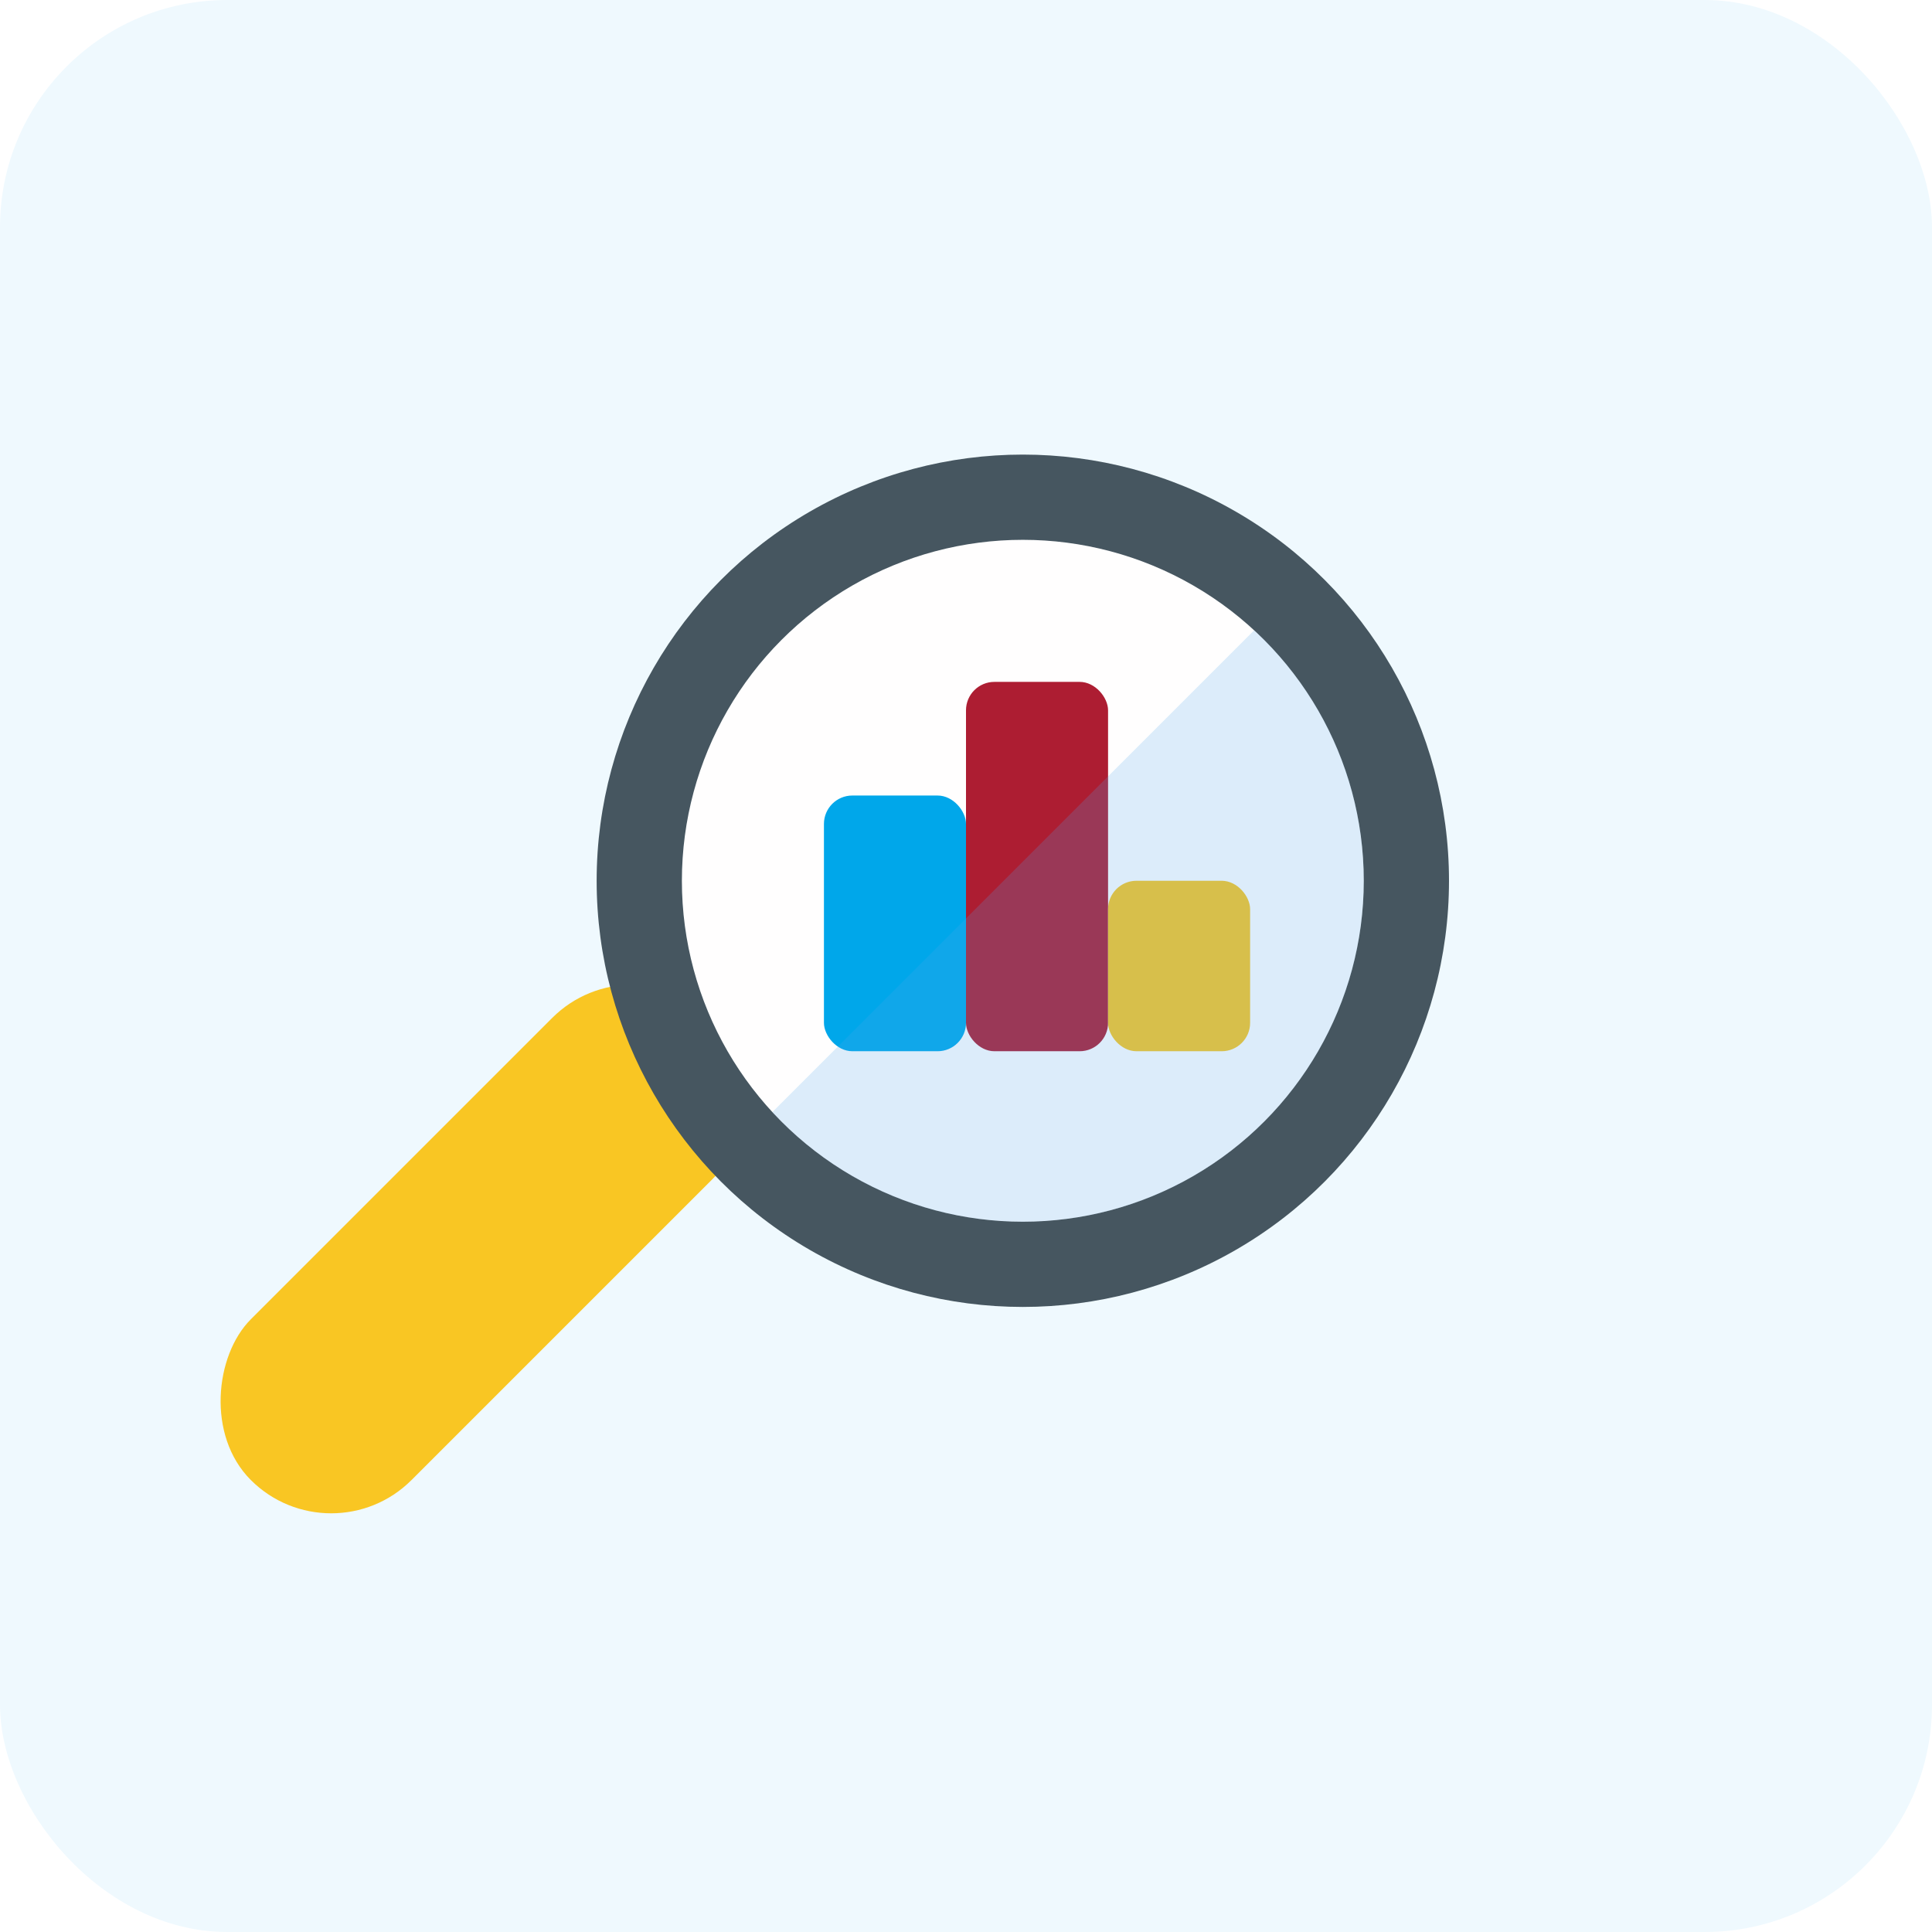 <svg width="68" height="68" viewBox="0 0 68 68" fill="none" xmlns="http://www.w3.org/2000/svg">
<rect width="68" height="68" rx="8" fill="#EFF9FE"/>
<g filter="url(#filter0_i_56774_30565)">
<rect x="28.263" y="33" width="8" height="23" rx="4" transform="rotate(45 28.263 33)" fill="#F9C623"/>
</g>
<circle cx="36" cy="31" r="15" fill="#465660"/>
<circle cx="36" cy="31" r="12" fill="#FFFEFE"/>
<rect x="29" y="28" width="5" height="9" rx="1" fill="#00A7EA"/>
<rect x="34" y="24" width="5" height="13" rx="1" fill="#AD1D32"/>
<rect x="39" y="31" width="5" height="6" rx="1" fill="#F9C623"/>
<path opacity="0.2" fill-rule="evenodd" clip-rule="evenodd" d="M27.184 39.142C29.377 41.514 32.515 43 36 43C42.627 43 48 37.627 48 31C48 27.515 46.514 24.377 44.142 22.184L27.184 39.142Z" fill="#50A9EE"/>
<defs>
<filter id="filter0_i_56774_30565" x="13.657" y="34.657" width="18.607" height="18.607" filterUnits="userSpaceOnUse" color-interpolation-filters="sRGB">
<feFlood flood-opacity="0" result="BackgroundImageFix"/>
<feBlend mode="normal" in="SourceGraphic" in2="BackgroundImageFix" result="shape"/>
<feColorMatrix in="SourceAlpha" type="matrix" values="0 0 0 0 0 0 0 0 0 0 0 0 0 0 0 0 0 0 127 0" result="hardAlpha"/>
<feOffset dx="-6"/>
<feComposite in2="hardAlpha" operator="arithmetic" k2="-1" k3="1"/>
<feColorMatrix type="matrix" values="0 0 0 0 0.424 0 0 0 0 0.319 0 0 0 0 0.049 0 0 0 0.1 0"/>
<feBlend mode="normal" in2="shape" result="effect1_innerShadow_56774_30565"/>
</filter>
</defs>
</svg>
